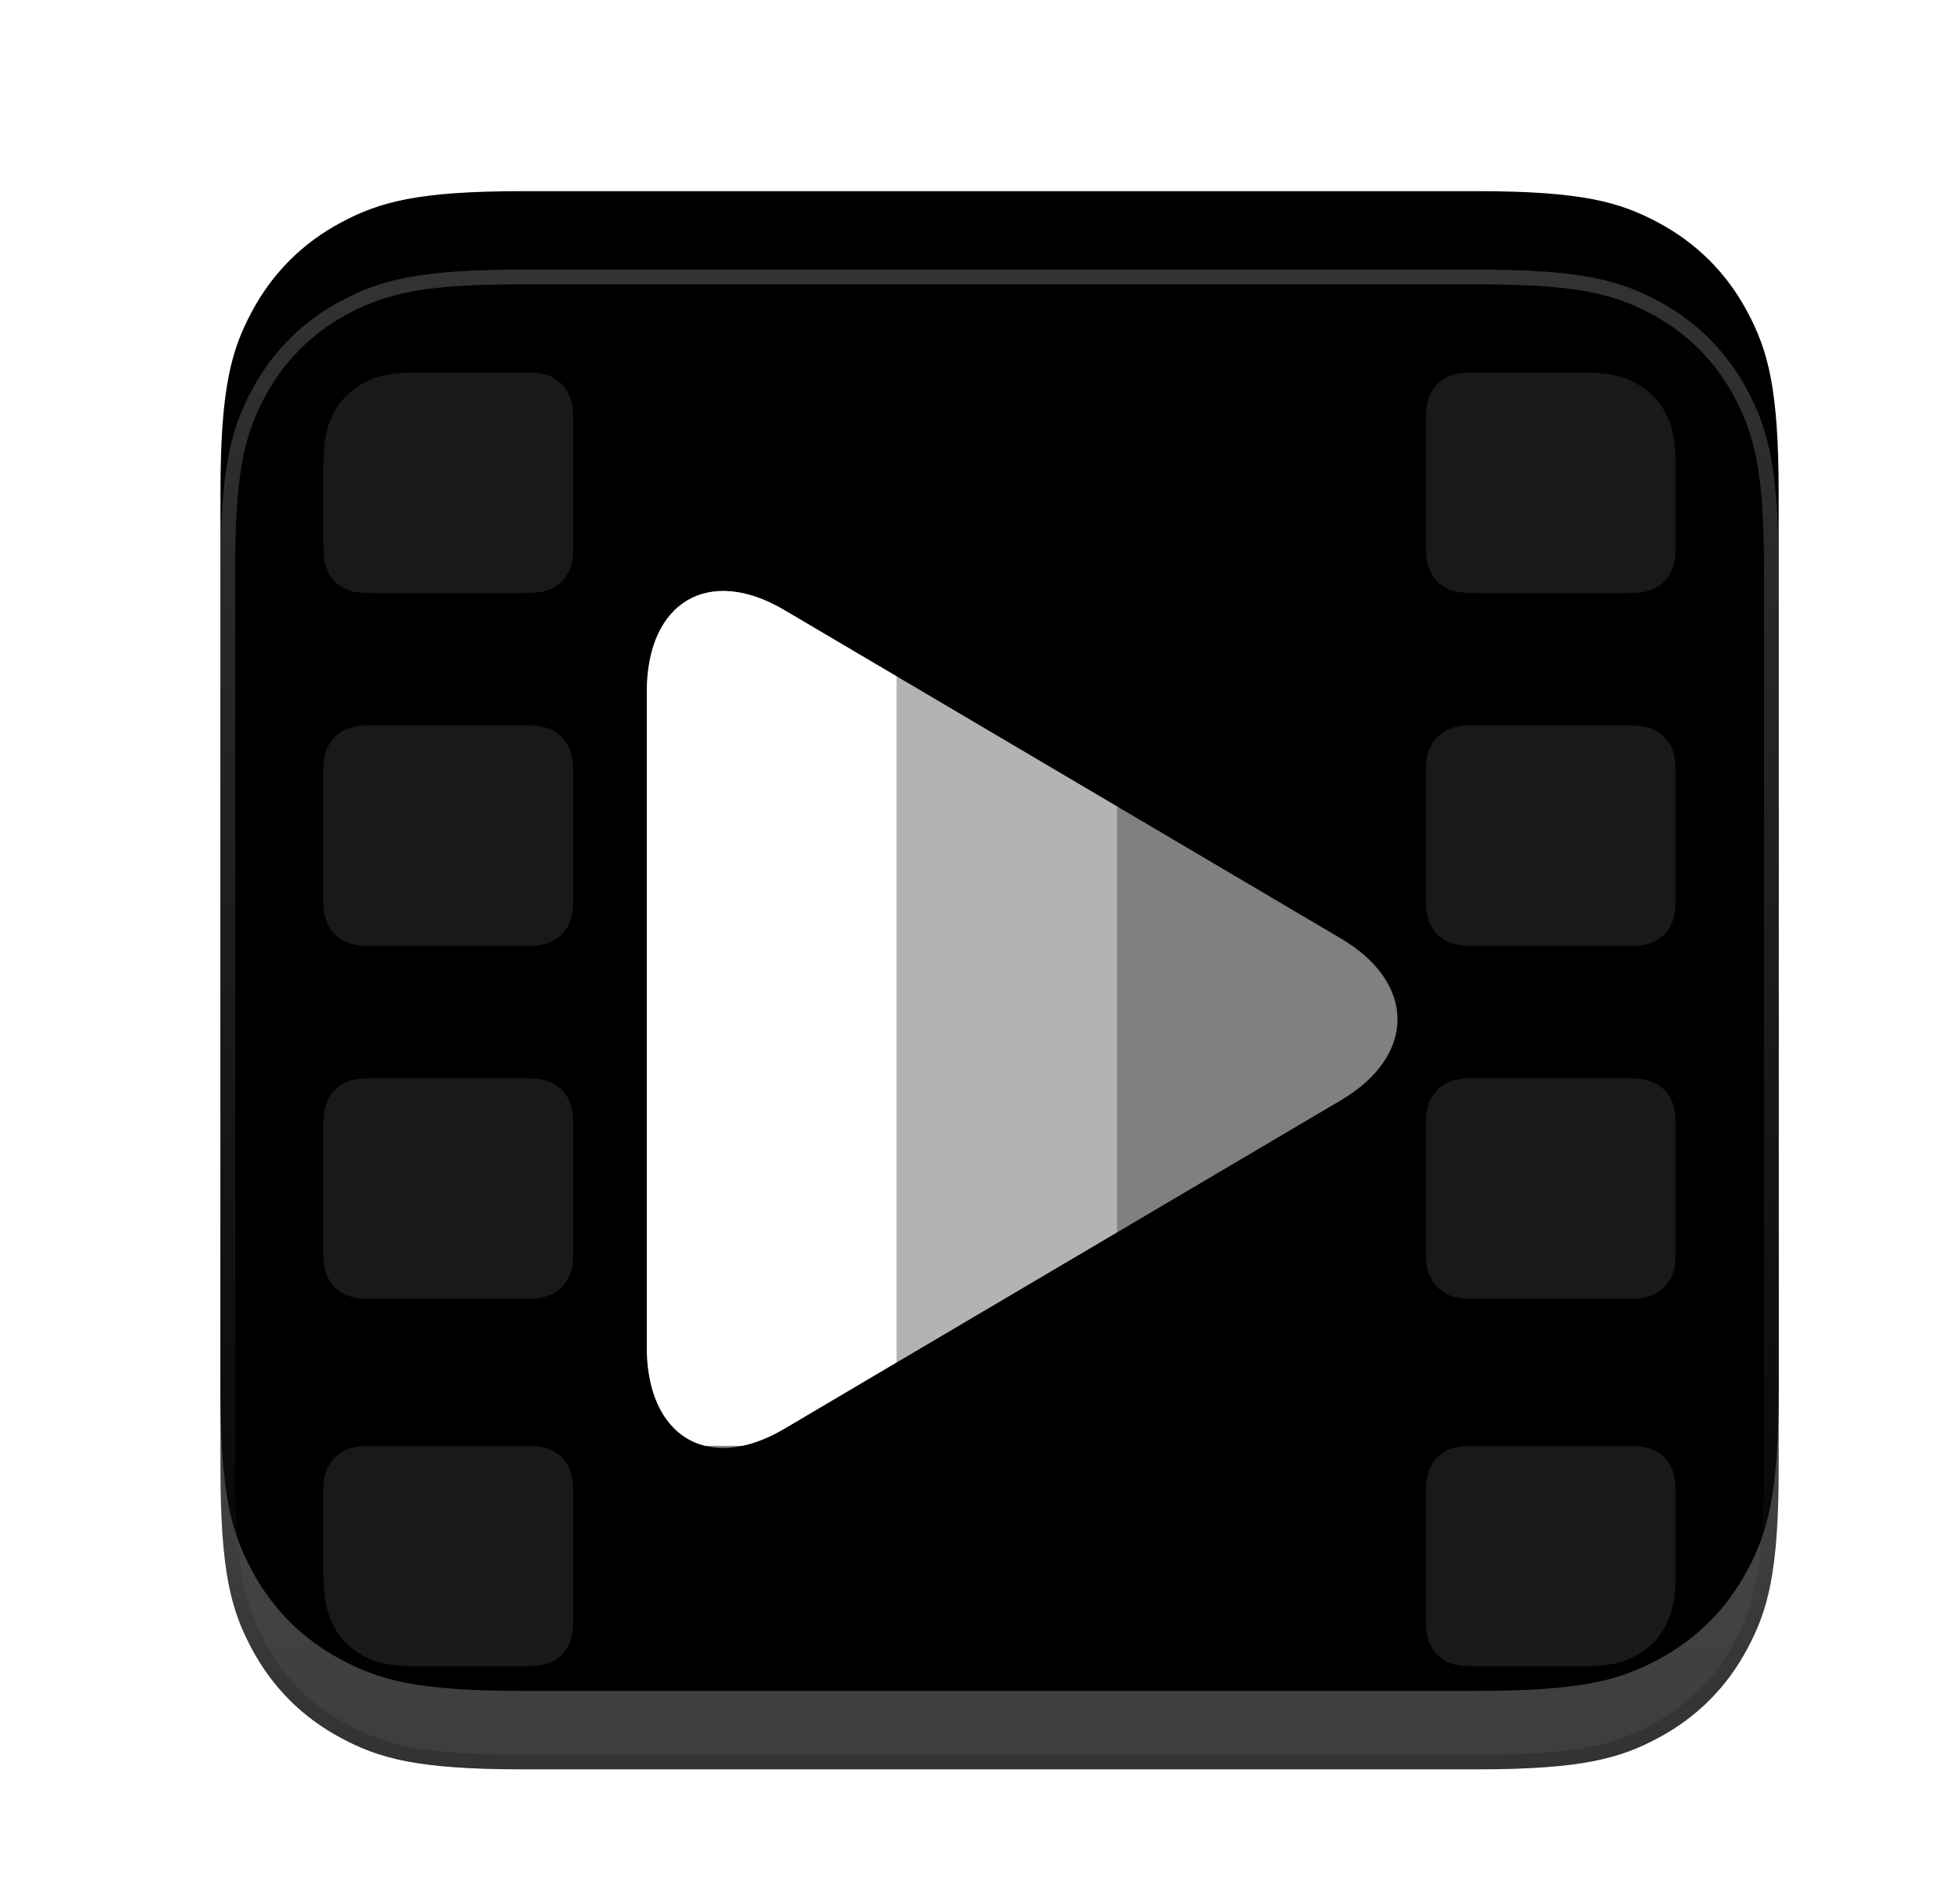 <?xml version="1.0" encoding="UTF-8"?>
<svg width="25px" height="24px" viewBox="0 0 25 24" version="1.1" xmlns="http://www.w3.org/2000/svg" xmlns:xlink="http://www.w3.org/1999/xlink">
    <title>apps/128/deepin-movie</title>
    <defs>
        <filter x="-10.1%" y="-5.2%" width="120.1%" height="120.9%" filterUnits="objectBoundingBox" id="filter-1">
            <feOffset dx="0" dy="1" in="SourceAlpha" result="shadowOffsetOuter1"></feOffset>
            <feGaussianBlur stdDeviation="0.5" in="shadowOffsetOuter1" result="shadowBlurOuter1"></feGaussianBlur>
            <feColorMatrix values="0 0 0 0 0   0 0 0 0 0   0 0 0 0 0  0 0 0 0.2 0" type="matrix" in="shadowBlurOuter1" result="shadowMatrixOuter1"></feColorMatrix>
            <feMerge>
                <feMergeNode in="shadowMatrixOuter1"></feMergeNode>
                <feMergeNode in="SourceGraphic"></feMergeNode>
            </feMerge>
        </filter>
        <linearGradient x1="50%" y1="2.375%" x2="50%" y2="98.762%" id="linearGradient-2">
            <stop stop-color="#676767" offset="0%"></stop>
            <stop stop-color="#3E3E3E" offset="98.293%"></stop>
        </linearGradient>
        <path d="M3.846,0 L16.029,2.26708535e-16 C17.366,-1.31724187e-16 17.851,0.139 18.34,0.401 C18.829,0.662 19.213,1.046 19.474,1.535 C19.736,2.024 19.875,2.509 19.875,3.846 L19.875,15.279 C19.875,16.616 19.736,17.101 19.474,17.59 C19.213,18.079 18.829,18.463 18.34,18.724 C17.851,18.986 17.366,19.125 16.029,19.125 L3.846,19.125 C2.509,19.125 2.024,18.986 1.535,18.724 C1.046,18.463 0.662,18.079 0.401,17.59 C0.139,17.101 -4.4408921e-16,16.616 -4.4408921e-16,15.279 L0,3.846 C0,2.509 0.139,2.024 0.401,1.535 C0.662,1.046 1.046,0.662 1.535,0.401 C2.024,0.139 2.509,0 3.846,0 Z" id="path-3"></path>
        <filter x="-7.5%" y="-7.8%" width="115.1%" height="115.7%" filterUnits="objectBoundingBox" id="filter-4">
            <feGaussianBlur stdDeviation="1" in="SourceAlpha" result="shadowBlurInner1"></feGaussianBlur>
            <feOffset dx="0" dy="-1" in="shadowBlurInner1" result="shadowOffsetInner1"></feOffset>
            <feComposite in="shadowOffsetInner1" in2="SourceAlpha" operator="arithmetic" k2="-1" k3="1" result="shadowInnerInner1"></feComposite>
            <feColorMatrix values="0 0 0 0 0   0 0 0 0 0.108   0 0 0 0 0.378  0 0 0 0.2 0" type="matrix" in="shadowInnerInner1"></feColorMatrix>
        </filter>
        <linearGradient x1="40.768%" y1="0%" x2="40.768%" y2="100%" id="linearGradient-5">
            <stop stop-color="#FFFFFF" stop-opacity="0.2" offset="0%"></stop>
            <stop stop-color="#000000" stop-opacity="0.2" offset="100%"></stop>
        </linearGradient>
    </defs>
    <g id="apps/128/deepin-movie" stroke="none" fill="none" transform="translate(0.75, 0)">
        <g id="7-movie" filter="url(#filter-1)" stroke-width="1" fill-rule="evenodd" transform="translate(2.062, 2.438)">
            <g id="Rectangle-245">
                <use fill="url(#linearGradient-2)" fill-rule="evenodd" xlink:href="#path-3"></use>
                <use fill="black" fill-opacity="1" filter="url(#filter-4)" xlink:href="#path-3"></use>
            </g>
            <path d="M16.029,0 C17.366,0 17.851,0.139 18.34,0.401 C18.829,0.662 19.213,1.046 19.474,1.535 C19.736,2.024 19.875,2.509 19.875,3.846 L19.875,15.279 C19.875,16.616 19.736,17.101 19.474,17.59 C19.213,18.079 18.829,18.463 18.34,18.724 C17.851,18.986 17.366,19.125 16.029,19.125 L3.846,19.125 C2.509,19.125 2.024,18.986 1.535,18.724 C1.046,18.463 0.662,18.079 0.401,17.59 C0.139,17.101 0,16.616 0,15.279 L0,3.846 C0,2.509 0.139,2.024 0.401,1.535 C0.662,1.046 1.046,0.662 1.535,0.401 C2.024,0.139 2.509,0 3.846,0 L16.029,0 Z M3.846,0.188 C2.655,0.188 2.148,0.285 1.623,0.566 C1.167,0.81 0.81,1.167 0.566,1.623 C0.285,2.148 0.188,2.655 0.188,3.846 L0.188,15.279 C0.188,16.47 0.285,16.977 0.566,17.502 C0.81,17.958 1.167,18.315 1.623,18.559 C2.148,18.84 2.655,18.938 3.846,18.938 L16.029,18.938 C17.22,18.938 17.727,18.84 18.252,18.559 C18.708,18.315 19.065,17.958 19.309,17.502 C19.59,16.977 19.688,16.47 19.688,15.279 L19.688,3.846 C19.688,2.655 19.59,2.148 19.309,1.623 C19.065,1.167 18.708,0.81 18.252,0.566 C17.727,0.285 17.22,0.188 16.029,0.188 L3.846,0.188 Z" id="Rectangle-245" fill="url(#linearGradient-5)" fill-rule="nonzero"></path>
            <path d="M2.531,1.312 L3.859,1.312 C4.082,1.312 4.163,1.336 4.244,1.379 C4.326,1.423 4.39,1.487 4.433,1.568 C4.477,1.65 4.5,1.731 4.5,1.953 L4.5,3.484 C4.5,3.707 4.477,3.788 4.433,3.869 C4.39,3.951 4.326,4.015 4.244,4.058 C4.163,4.102 4.082,4.125 3.859,4.125 L1.953,4.125 C1.731,4.125 1.65,4.102 1.568,4.058 C1.487,4.015 1.423,3.951 1.379,3.869 C1.336,3.788 1.312,3.707 1.312,3.484 L1.312,2.531 C1.312,2.161 1.359,1.987 1.446,1.824 C1.533,1.661 1.661,1.533 1.824,1.446 C1.987,1.359 2.161,1.312 2.531,1.312 Z M16.016,1.312 L17.344,1.312 C17.714,1.312 17.888,1.359 18.051,1.446 C18.214,1.533 18.342,1.661 18.429,1.824 C18.516,1.987 18.562,2.161 18.562,2.531 L18.562,3.484 C18.562,3.707 18.539,3.788 18.496,3.869 C18.452,3.951 18.388,4.015 18.307,4.058 C18.225,4.102 18.144,4.125 17.922,4.125 L16.016,4.125 C15.793,4.125 15.712,4.102 15.631,4.058 C15.549,4.015 15.485,3.951 15.442,3.869 C15.398,3.788 15.375,3.707 15.375,3.484 L15.375,1.953 C15.375,1.731 15.398,1.65 15.442,1.568 C15.485,1.487 15.549,1.423 15.631,1.379 C15.712,1.336 15.793,1.312 16.016,1.312 Z M1.953,5.812 L3.859,5.812 C4.082,5.812 4.163,5.836 4.244,5.879 C4.326,5.923 4.39,5.987 4.433,6.068 C4.477,6.15 4.5,6.231 4.5,6.453 L4.5,7.984 C4.5,8.207 4.477,8.288 4.433,8.369 C4.39,8.451 4.326,8.515 4.244,8.558 C4.163,8.602 4.082,8.625 3.859,8.625 L1.953,8.625 C1.731,8.625 1.65,8.602 1.568,8.558 C1.487,8.515 1.423,8.451 1.379,8.369 C1.336,8.288 1.312,8.207 1.312,7.984 L1.312,6.453 C1.312,6.231 1.336,6.15 1.379,6.068 C1.423,5.987 1.487,5.923 1.568,5.879 C1.65,5.836 1.731,5.812 1.953,5.812 Z M16.016,5.812 L17.922,5.812 C18.144,5.812 18.225,5.836 18.307,5.879 C18.388,5.923 18.452,5.987 18.496,6.068 C18.539,6.15 18.562,6.231 18.562,6.453 L18.562,7.984 C18.562,8.207 18.539,8.288 18.496,8.369 C18.452,8.451 18.388,8.515 18.307,8.558 C18.225,8.602 18.144,8.625 17.922,8.625 L16.016,8.625 C15.793,8.625 15.712,8.602 15.631,8.558 C15.549,8.515 15.485,8.451 15.442,8.369 C15.398,8.288 15.375,8.207 15.375,7.984 L15.375,6.453 C15.375,6.231 15.398,6.15 15.442,6.068 C15.485,5.987 15.549,5.923 15.631,5.879 C15.712,5.836 15.793,5.812 16.016,5.812 Z M1.953,10.312 L3.859,10.312 C4.082,10.312 4.163,10.336 4.244,10.379 C4.326,10.423 4.39,10.487 4.433,10.568 C4.477,10.65 4.5,10.731 4.5,10.953 L4.5,12.484 C4.5,12.707 4.477,12.788 4.433,12.869 C4.39,12.951 4.326,13.015 4.244,13.058 C4.163,13.102 4.082,13.125 3.859,13.125 L1.953,13.125 C1.731,13.125 1.65,13.102 1.568,13.058 C1.487,13.015 1.423,12.951 1.379,12.869 C1.336,12.788 1.312,12.707 1.312,12.484 L1.312,10.953 C1.312,10.731 1.336,10.65 1.379,10.568 C1.423,10.487 1.487,10.423 1.568,10.379 C1.65,10.336 1.731,10.312 1.953,10.312 Z M16.016,10.312 L17.922,10.312 C18.144,10.312 18.225,10.336 18.307,10.379 C18.388,10.423 18.452,10.487 18.496,10.568 C18.539,10.65 18.562,10.731 18.562,10.953 L18.562,12.484 C18.562,12.707 18.539,12.788 18.496,12.869 C18.452,12.951 18.388,13.015 18.307,13.058 C18.225,13.102 18.144,13.125 17.922,13.125 L16.016,13.125 C15.793,13.125 15.712,13.102 15.631,13.058 C15.549,13.015 15.485,12.951 15.442,12.869 C15.398,12.788 15.375,12.707 15.375,12.484 L15.375,10.953 C15.375,10.731 15.398,10.65 15.442,10.568 C15.485,10.487 15.549,10.423 15.631,10.379 C15.712,10.336 15.793,10.312 16.016,10.312 Z M1.953,15 L3.859,15 C4.082,15 4.163,15.023 4.244,15.067 C4.326,15.11 4.39,15.174 4.433,15.256 C4.477,15.337 4.5,15.418 4.5,15.641 L4.5,17.172 C4.5,17.394 4.477,17.475 4.433,17.557 C4.39,17.638 4.326,17.702 4.244,17.746 C4.163,17.789 4.082,17.812 3.859,17.812 L2.531,17.812 C2.161,17.812 1.987,17.766 1.824,17.679 C1.661,17.592 1.533,17.464 1.446,17.301 C1.359,17.138 1.312,16.964 1.312,16.594 L1.312,15.641 C1.312,15.418 1.336,15.337 1.379,15.256 C1.423,15.174 1.487,15.11 1.568,15.067 C1.65,15.023 1.731,15 1.953,15 Z M16.016,15 L17.922,15 C18.144,15 18.225,15.023 18.307,15.067 C18.388,15.11 18.452,15.174 18.496,15.256 C18.539,15.337 18.562,15.418 18.562,15.641 L18.562,16.594 C18.562,16.964 18.516,17.138 18.429,17.301 C18.342,17.464 18.214,17.592 18.051,17.679 C17.888,17.766 17.714,17.812 17.344,17.812 L16.016,17.812 C15.793,17.812 15.712,17.789 15.631,17.746 C15.549,17.702 15.485,17.638 15.442,17.557 C15.398,17.475 15.375,17.394 15.375,17.172 L15.375,15.641 C15.375,15.418 15.398,15.337 15.442,15.256 C15.485,15.174 15.549,15.11 15.631,15.067 C15.712,15.023 15.793,15 16.016,15 Z" id="形状结合" fill="#FFFFFF" opacity="0.1"></path>
            <g id="编组" transform="translate(5.438, 4.098)" fill="#FFFFFF">
                <path d="M1.751,10.686 C0.784,11.256 0,10.788 0,9.639 L0,1.289 C0,0.14 0.788,-0.326 1.751,0.242 L8.852,4.431 C9.819,5.001 9.814,5.929 8.852,6.496 L1.751,10.686 Z" id="Path-359" opacity="0.5"></path>
                <path d="M3.187,1.089 L5.999,2.748 L5.999,8.179 L3.187,9.838 L3.187,1.089 Z" id="形状结合" opacity="0.4"></path>
                <path d="M1.751,0.242 L3.187,1.089 L3.187,9.837 L1.751,10.686 C1.564,10.796 1.384,10.867 1.215,10.902 L0.746,10.902 C0.295,10.793 0,10.344 0,9.639 L0,1.289 C0,0.14 0.788,-0.326 1.751,0.242 Z" id="形状结合"></path>
            </g>
        </g>
        <g id="Guide/128"></g>
    </g>
</svg>